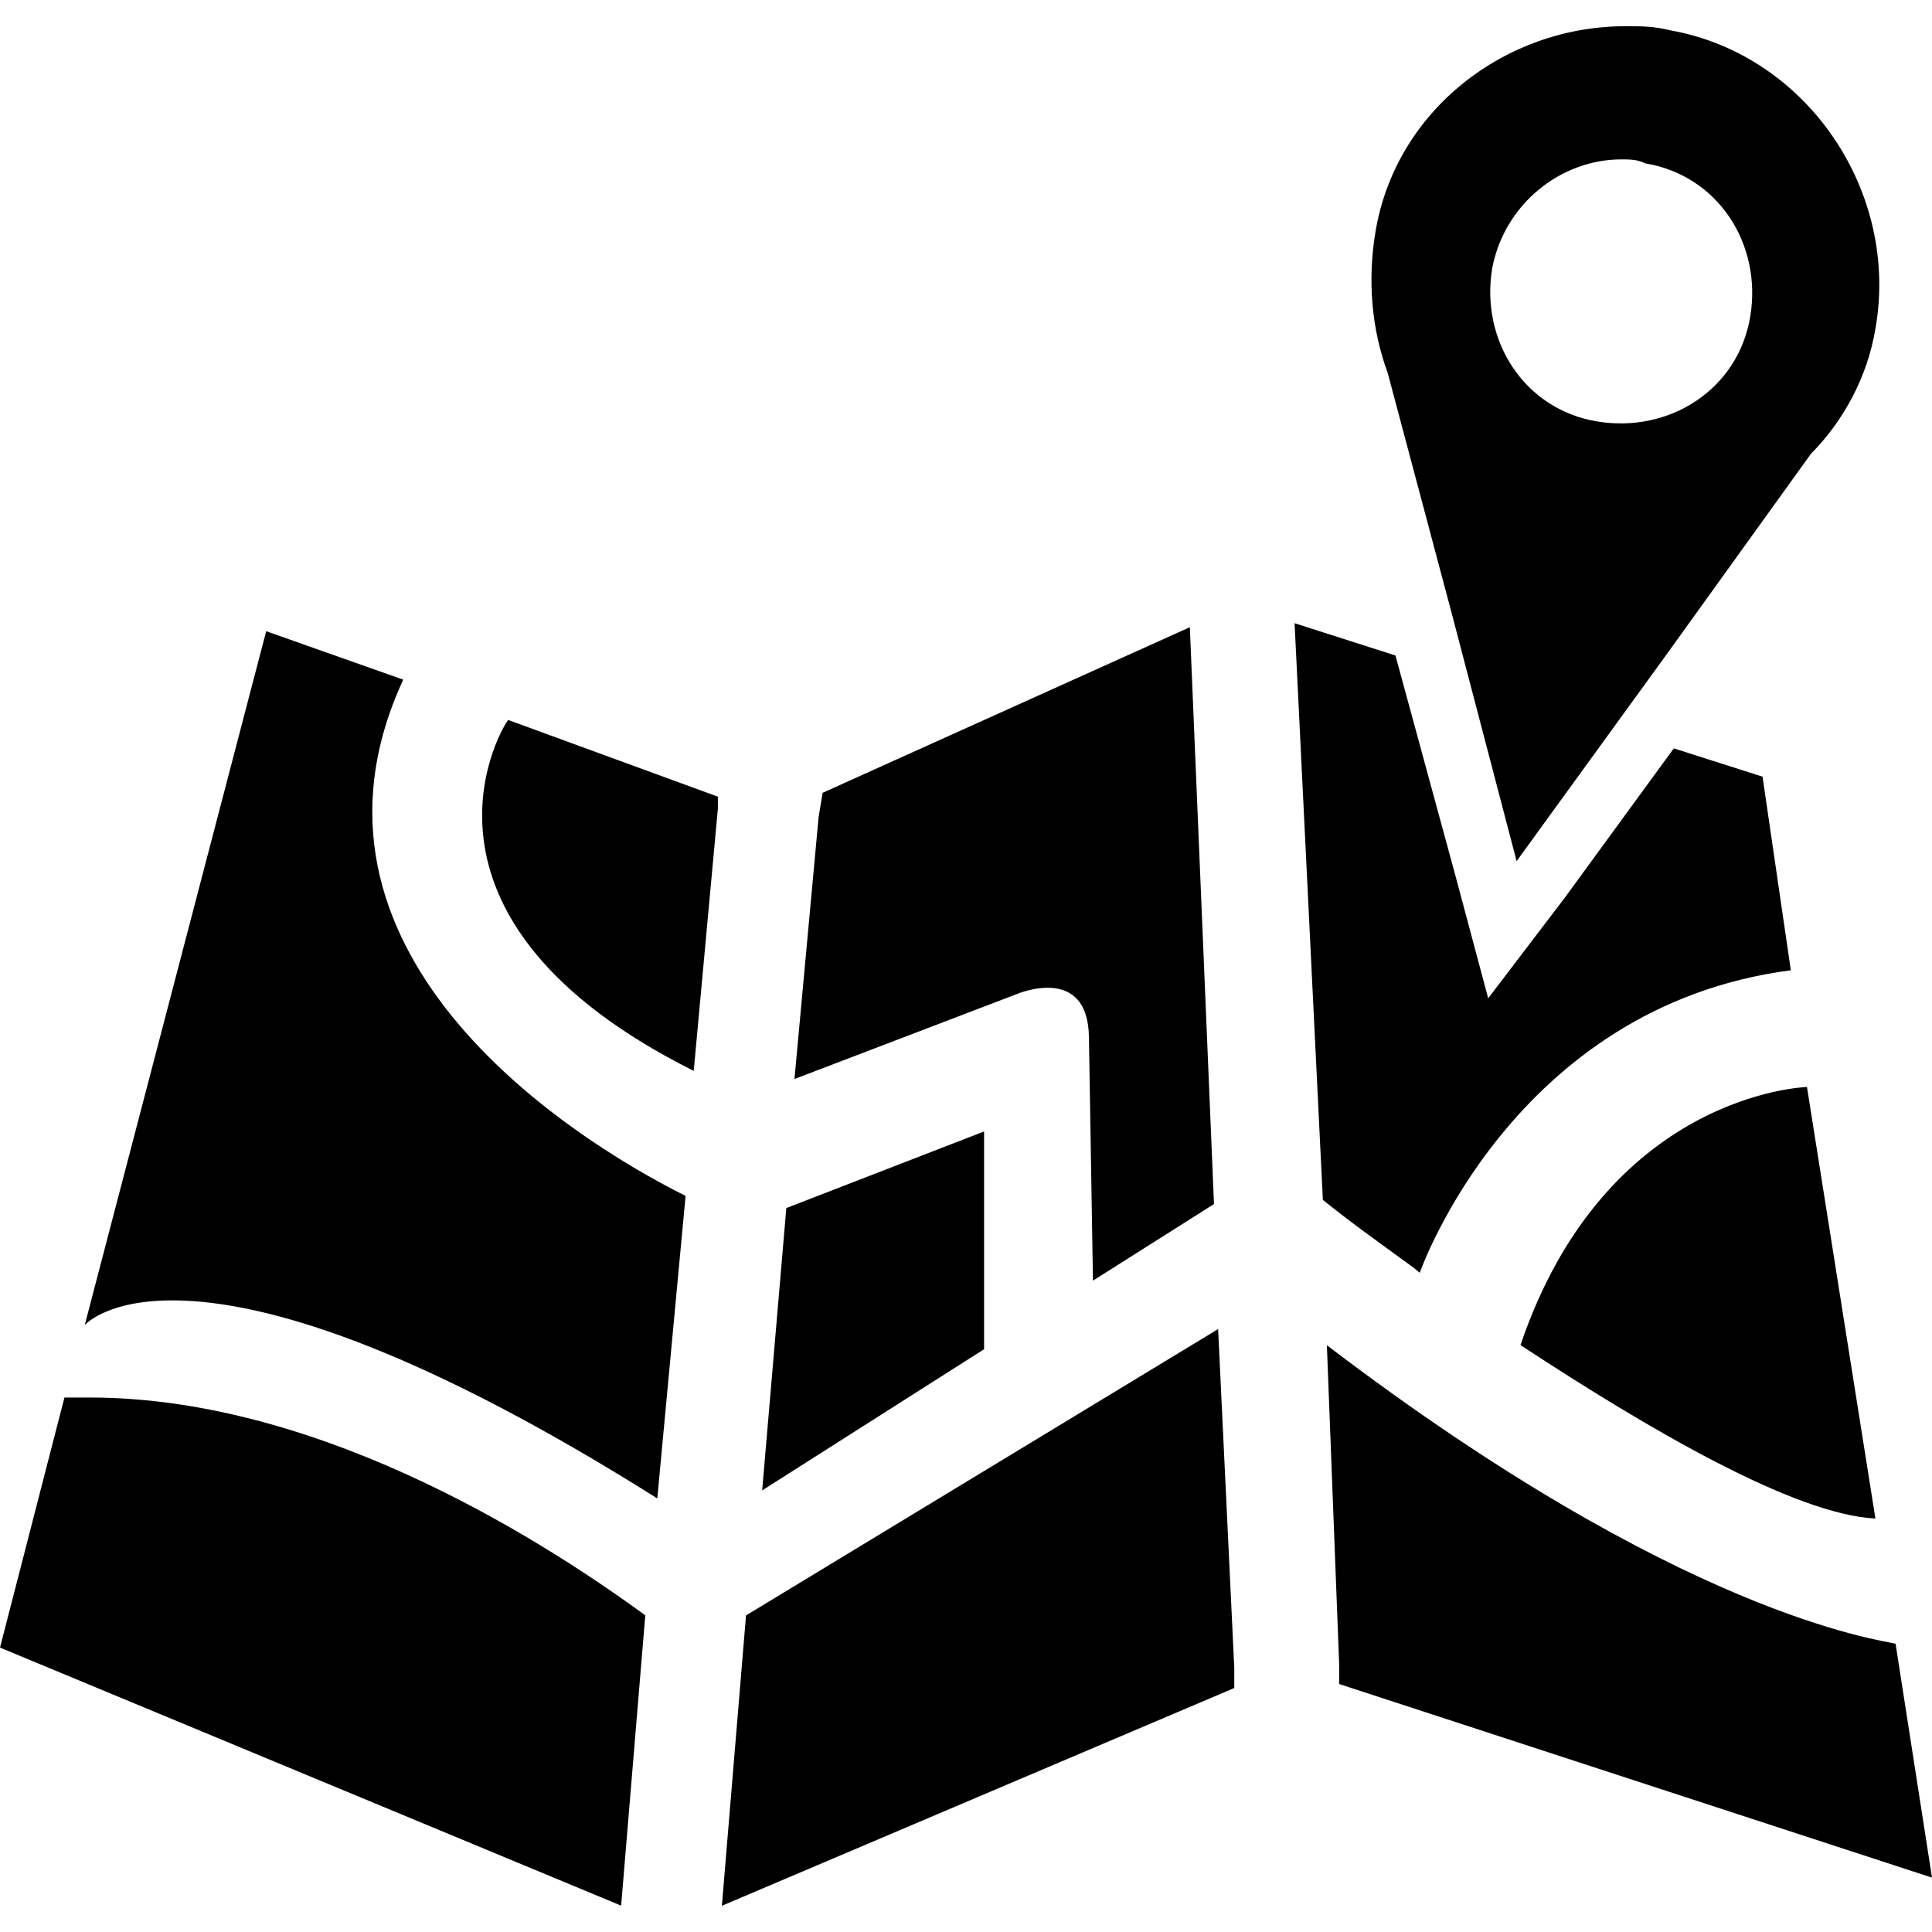 <?xml version="1.0" encoding="utf-8"?>

<!--
 * Copyright (c) 2015, WSO2 Inc. (http://www.wso2.org) All Rights Reserved.
 *
 * WSO2 Inc. licenses this file to you under the Apache License,
 * Version 2.0 (the "License"); you may not use this file except
 * in compliance with the License.
 * You may obtain a copy of the License at
 *
 * http://www.apache.org/licenses/LICENSE-2.0
 *
 * Unless required by applicable law or agreed to in writing,
 * software distributed under the License is distributed on an
 * "AS IS" BASIS, WITHOUT WARRANTIES OR CONDITIONS OF ANY
 * KIND, either express or implied. See the License for the
 * specific language governing permissions and limitations
 * under the License.
-->

<svg version="1.1" id="map-location" xmlns="http://www.w3.org/2000/svg" xmlns:xlink="http://www.w3.org/1999/xlink" x="0px"
	 y="0px" viewBox="0 0 14 14" style="enable-background:new 0 0 14 14;" xml:space="preserve">
<path d="M0.651,10.127c1.724,0,3.382,1.11,4.025,1.578l-0.175,2.104L0,11.939
	l0.467-1.812C0.524,10.127,0.593,10.127,0.651,10.127z M9.615,9.748
	c2.572,1.959,4.004,2.134,4.121,2.163L14,13.606l-4.296-1.403v-0.146L9.615,9.748z
	 M8.827,9.631l0.117,2.455v0.146L5.231,13.81l0.175-2.104L8.827,9.631z
	 M7.131,8.199v1.578l-1.608,1.023L5.698,8.754L7.131,8.199z M13.094,7.877
	l0.496,3.127c-0.585-0.029-1.637-0.643-2.572-1.257
	C11.632,7.936,13.064,7.877,13.094,7.877z M3.682,5.217l1.52,0.556v0.087
	L5.027,7.76C2.864,6.678,3.595,5.335,3.682,5.217z M1.929,4.574L2.922,4.925
	C2.016,6.883,4.091,8.228,4.968,8.666l-0.205,2.192
	C1.373,8.724,0.614,9.602,0.614,9.602l0,0L1.929,4.574z M8.622,4.545l0.175,4.18
	L7.92,9.28l-0.029-1.754C7.89,6.976,7.364,7.205,7.364,7.205L5.757,7.819
	l0.175-1.899L5.961,5.745L8.622,4.545z M9.381,4.516l0.731,0.234l0.438,1.608
	l0.234,0.876L11.34,6.504l0.789-1.081l0.643,0.205l0.205,1.403
	c-2.017,0.263-2.689,2.192-2.689,2.192l-0.045-0.037
	C9.921,8.951,9.797,8.864,9.586,8.695L9.381,4.516z M11.749,1.155
	c-0.438,0-0.847,0.322-0.936,0.789c-0.087,0.526,0.234,1.023,0.76,1.11
	c0.526,0.087,1.023-0.234,1.11-0.76s-0.234-1.023-0.76-1.11
	C11.866,1.155,11.807,1.155,11.749,1.155z M11.778,0.19
	c0.117,0,0.205,0,0.322,0.029c0.994,0.175,1.666,1.169,1.49,2.163
	c-0.058,0.351-0.234,0.672-0.467,0.906L12.071,4.75l-1.081,1.49l-0.467-1.783
	l-0.467-1.754C9.938,2.382,9.909,2.032,9.967,1.681
	C10.112,0.804,10.902,0.19,11.778,0.19z"/>
</svg>
